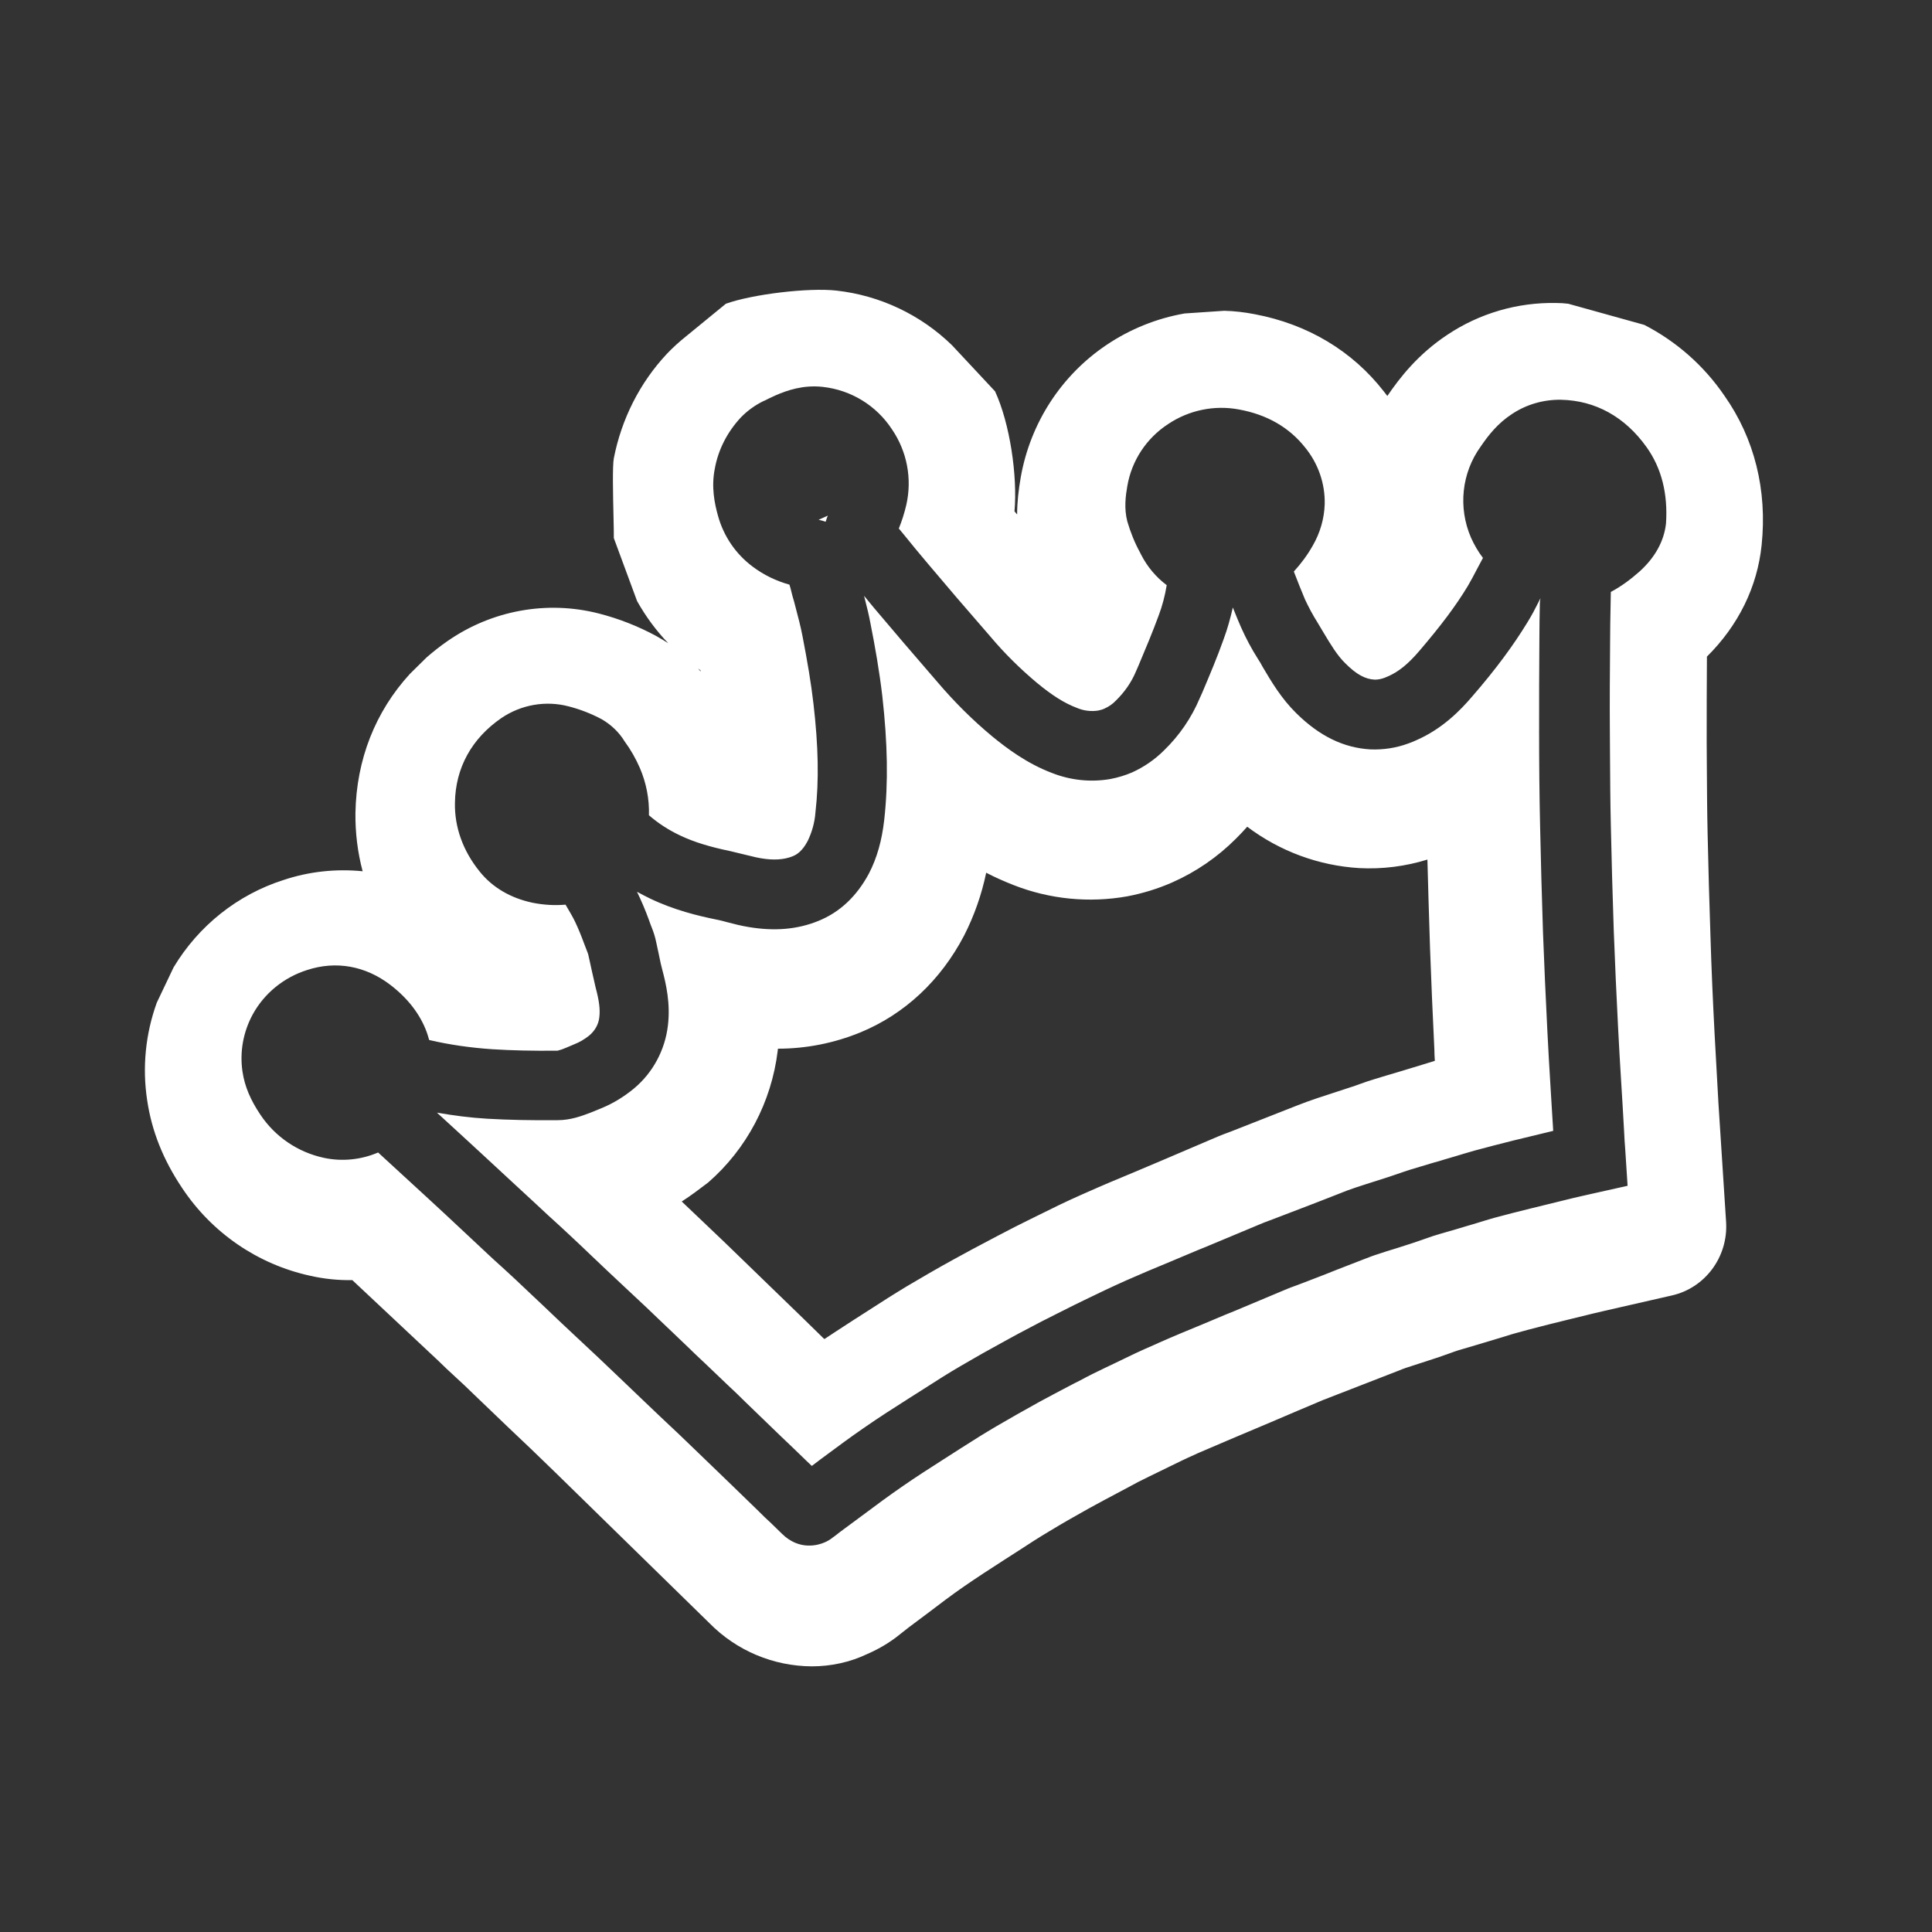 <svg width="80" height="80" viewBox="0 0 80 80" fill="none" xmlns="http://www.w3.org/2000/svg">
<rect x="0" y="0" width="80" height="80" fill="#333333" stroke="none"/>
<path fill-rule="evenodd" clip-rule="evenodd" d="M29.381 67.216C30.504 68.355 32.024 68.99 33.613 69C34.408 69 35.203 68.829 35.918 68.486C36.405 68.274 36.862 68.002 37.269 67.67L37.359 67.599L37.627 67.388L38.342 66.853L38.434 66.784C38.921 66.413 39.416 66.036 39.912 65.695C40.438 65.332 40.995 64.969 41.591 64.586L42.157 64.223C42.634 63.911 43.041 63.649 43.449 63.407C43.946 63.105 44.472 62.802 45.088 62.46C45.525 62.218 45.982 61.976 46.439 61.734L46.668 61.613C46.956 61.452 47.264 61.291 47.581 61.14L48.038 60.918C48.155 60.861 48.27 60.805 48.384 60.749C48.738 60.575 49.084 60.405 49.429 60.253L49.628 60.162C49.999 60.001 50.379 59.84 50.759 59.678C50.949 59.598 51.138 59.517 51.327 59.437L52.618 58.892C53.343 58.58 54.059 58.278 54.774 57.976L54.774 57.975C54.797 57.967 54.82 57.958 54.845 57.949C54.907 57.926 54.977 57.901 55.062 57.864L57.914 56.756C58.013 56.716 58.112 56.675 58.202 56.645L59.563 56.202C59.631 56.179 59.701 56.153 59.778 56.126C59.868 56.094 59.966 56.059 60.079 56.02C60.154 55.99 60.229 55.965 60.3 55.942C60.323 55.934 60.346 55.927 60.367 55.919L61.083 55.708L62.126 55.395C62.217 55.369 62.307 55.341 62.394 55.313C62.507 55.277 62.616 55.242 62.722 55.214C63.08 55.111 63.432 55.021 63.811 54.924C63.916 54.897 64.023 54.87 64.133 54.841C64.337 54.791 64.542 54.74 64.751 54.688C65.092 54.603 65.442 54.516 65.812 54.428C65.864 54.416 65.915 54.403 65.967 54.39C66.121 54.352 66.276 54.315 66.448 54.277L69.229 53.642C70.61 53.33 71.564 52.04 71.474 50.599L71.156 45.671C71.132 45.218 71.106 44.758 71.08 44.297C71.052 43.804 71.023 43.309 70.998 42.819C70.928 41.479 70.868 40.138 70.829 38.838C70.779 37.377 70.739 35.926 70.709 34.535C70.687 33.594 70.682 32.636 70.676 31.711C70.674 31.388 70.672 31.069 70.67 30.756C70.67 29.597 70.67 28.398 70.68 27.189C71.981 25.899 72.766 24.307 72.945 22.573C73.183 20.296 72.647 18.149 71.405 16.386C70.56 15.146 69.418 14.139 68.087 13.453L64.937 12.577C64.769 12.556 64.6 12.546 64.431 12.546C62.841 12.516 61.272 12.97 59.94 13.857C58.708 14.673 57.963 15.64 57.447 16.396C57.422 16.366 57.397 16.333 57.372 16.3C57.347 16.267 57.322 16.235 57.298 16.204C55.996 14.532 54.148 13.423 51.953 13.01C51.535 12.929 51.118 12.879 50.691 12.869L49.052 12.98C47.9 13.181 46.797 13.625 45.823 14.28C43.946 15.539 42.664 17.515 42.267 19.762C42.177 20.276 42.117 20.79 42.117 21.304L42.008 21.173C42.137 19.712 41.819 17.535 41.203 16.204L39.425 14.3C38.124 13.03 36.435 12.234 34.637 12.033C33.484 11.902 31.15 12.184 30.057 12.577L28.408 13.927C28.13 14.149 27.861 14.391 27.613 14.653C26.49 15.852 25.735 17.353 25.417 18.976C25.356 19.294 25.384 20.512 25.404 21.397C25.413 21.799 25.42 22.133 25.417 22.281L26.381 24.891C26.739 25.526 27.166 26.111 27.672 26.635C27.514 26.534 27.345 26.433 27.166 26.332C26.421 25.929 25.626 25.617 24.801 25.405C22.646 24.851 20.361 25.274 18.533 26.544C18.225 26.756 17.947 26.977 17.668 27.219L16.973 27.904C15.542 29.466 14.757 31.452 14.718 33.659C14.708 34.475 14.807 35.291 15.016 36.077C13.913 35.966 12.79 36.087 11.737 36.44C9.84 37.045 8.22 38.334 7.187 40.058L6.492 41.519C6.025 42.809 5.886 44.2 6.094 45.56C6.283 46.84 6.76 48.029 7.545 49.198C8.777 51.052 10.674 52.352 12.84 52.826C13.416 52.957 14.002 53.017 14.589 53.007L18.135 56.333C18.374 56.565 18.612 56.796 18.87 57.028C19.129 57.26 19.367 57.492 19.616 57.733L21.046 59.104L21.97 59.981C22.144 60.147 22.318 60.316 22.492 60.485C22.665 60.653 22.839 60.822 23.013 60.989L29.381 67.216ZM29.004 50.488L28.229 49.752C28.606 49.51 28.964 49.238 29.322 48.966C30.921 47.575 31.944 45.63 32.203 43.514C32.203 43.499 32.205 43.484 32.208 43.469C32.21 43.454 32.213 43.439 32.213 43.424C33.385 43.424 34.547 43.192 35.63 42.748C37.458 41.993 38.948 40.602 39.922 38.738C40.339 37.921 40.647 37.045 40.836 36.138C41.203 36.329 41.591 36.5 41.978 36.652C43.469 37.236 45.098 37.397 46.678 37.115C47.313 36.994 47.939 36.803 48.535 36.541C49.519 36.107 50.413 35.493 51.178 34.727C51.337 34.566 51.496 34.404 51.645 34.233C52.996 35.251 54.605 35.845 56.284 35.946C57.238 35.996 58.192 35.876 59.106 35.593C59.134 36.713 59.17 37.858 59.207 39.022L59.215 39.272C59.265 40.642 59.324 42.043 59.394 43.454C59.394 43.606 59.403 43.749 59.412 43.901L59.414 43.927C59.304 43.963 59.195 43.995 59.086 44.028C58.977 44.061 58.867 44.094 58.758 44.129L57.894 44.391C57.576 44.482 57.248 44.583 56.92 44.683C56.729 44.737 56.544 44.804 56.351 44.873C56.293 44.893 56.234 44.914 56.175 44.935L56.175 44.935C56.096 44.965 56.016 44.996 55.937 45.016L54.556 45.469C54.258 45.57 53.969 45.671 53.721 45.772L50.979 46.85C50.761 46.931 50.542 47.011 50.314 47.112L50.31 47.113C49.576 47.425 48.842 47.737 48.118 48.049L46.926 48.553C46.29 48.815 45.644 49.087 44.989 49.379L44.76 49.48C44.124 49.762 43.548 50.044 42.922 50.357L42.535 50.548C42.178 50.721 41.834 50.901 41.509 51.071C41.436 51.109 41.364 51.146 41.293 51.183L41.084 51.294L41.046 51.314C40.541 51.58 40.018 51.855 39.505 52.141C38.789 52.533 38.154 52.906 37.557 53.259C37.021 53.582 36.514 53.904 35.908 54.297L35.342 54.66C35.258 54.715 35.172 54.77 35.086 54.826C34.777 55.027 34.458 55.233 34.14 55.446L34.1 55.416C33.832 55.154 33.564 54.892 33.286 54.62L31.07 52.473C30.886 52.297 30.705 52.12 30.524 51.944C30.343 51.768 30.161 51.591 29.977 51.415C29.649 51.102 29.322 50.79 29.004 50.488ZM29.014 27.804L28.904 27.683L29.004 27.753C29.004 27.763 29.006 27.771 29.009 27.778C29.011 27.786 29.014 27.794 29.014 27.804ZM64.637 16.553C66.057 16.583 67.285 17.257 68.181 18.515C68.805 19.39 69.066 20.447 68.986 21.674C68.905 22.409 68.533 23.083 67.889 23.666C67.526 23.988 67.134 24.28 66.701 24.511C66.701 24.602 66.698 24.695 66.696 24.788C66.693 24.881 66.691 24.974 66.691 25.065C66.681 25.568 66.671 26.071 66.671 26.574C66.661 27.831 66.651 29.089 66.661 30.317C66.663 30.635 66.665 30.959 66.667 31.287C66.673 32.226 66.678 33.199 66.701 34.16C66.731 35.569 66.771 37.037 66.822 38.526C66.872 39.855 66.932 41.213 67.003 42.581C67.039 43.321 67.085 44.07 67.13 44.808C67.149 45.104 67.167 45.399 67.184 45.69C67.194 45.885 67.206 46.08 67.218 46.277C67.231 46.485 67.244 46.695 67.254 46.907C67.265 47.129 67.275 47.34 67.295 47.561L67.395 49.101L65.865 49.443C65.732 49.471 65.601 49.502 65.472 49.532C65.368 49.557 65.264 49.581 65.161 49.604C64.537 49.755 63.963 49.896 63.399 50.036C62.856 50.167 62.363 50.298 61.87 50.429L61.869 50.429L61.869 50.429C61.628 50.499 61.386 50.57 61.135 50.65C61.059 50.67 60.986 50.693 60.913 50.716C60.84 50.738 60.767 50.761 60.692 50.781L60.188 50.932C60.137 50.946 60.086 50.961 60.034 50.976C59.801 51.042 59.563 51.109 59.333 51.183C59.276 51.204 59.216 51.224 59.154 51.245C59.062 51.276 58.966 51.308 58.87 51.344C58.799 51.37 58.731 51.392 58.663 51.415C58.595 51.438 58.528 51.46 58.457 51.485L57.763 51.707C57.531 51.777 57.299 51.847 57.068 51.928C56.897 51.978 56.716 52.049 56.535 52.119L56.535 52.119L55.991 52.33L55.367 52.572C55.02 52.714 54.667 52.849 54.318 52.983C54.221 53.021 54.124 53.058 54.028 53.095C53.978 53.115 53.93 53.133 53.882 53.15C53.834 53.168 53.786 53.186 53.736 53.206C53.685 53.225 53.635 53.243 53.585 53.261C53.48 53.299 53.379 53.336 53.283 53.377C52.916 53.533 52.548 53.686 52.181 53.84C51.814 53.993 51.446 54.146 51.079 54.302L50.706 54.453L49.871 54.805C49.257 55.057 48.623 55.319 48.009 55.59L47.787 55.691C47.244 55.922 46.72 56.174 46.167 56.445L45.764 56.637C45.402 56.808 45.039 56.989 44.707 57.17L44.486 57.281C44.002 57.532 43.509 57.794 43.026 58.055C42.372 58.417 41.788 58.749 41.255 59.061C40.792 59.333 40.339 59.615 39.805 59.957L39.241 60.319C39.172 60.363 39.103 60.407 39.034 60.451C38.467 60.814 37.929 61.158 37.399 61.526C36.826 61.919 36.242 62.351 35.678 62.774L34.984 63.287C34.843 63.388 34.702 63.498 34.561 63.609L34.561 63.609L34.49 63.659C34.38 63.75 34.259 63.82 34.138 63.87C33.907 63.971 33.111 64.233 32.377 63.508L31.934 63.076C31.753 62.915 31.581 62.744 31.41 62.573L30.384 61.577L29.508 60.731C29.407 60.636 29.309 60.54 29.211 60.445C29.113 60.349 29.015 60.254 28.914 60.158L28.129 59.403C27.978 59.263 27.829 59.122 27.681 58.981C27.532 58.84 27.384 58.699 27.233 58.558C27.022 58.357 26.81 58.156 26.589 57.944L25.874 57.26C25.693 57.089 25.514 56.918 25.336 56.747C25.157 56.576 24.978 56.405 24.797 56.234C24.636 56.083 24.477 55.935 24.319 55.786C24.16 55.638 24.002 55.49 23.841 55.339L23.166 54.705L22.542 54.111C22.391 53.97 22.24 53.827 22.089 53.684C21.938 53.54 21.787 53.397 21.636 53.256C21.446 53.072 21.25 52.893 21.057 52.715C20.964 52.63 20.872 52.546 20.781 52.461C20.579 52.28 20.378 52.099 20.177 51.908L19.392 51.173L18.445 50.288L17.65 49.553L17.147 49.091L15.657 47.722C14.953 48.024 14.168 48.105 13.413 47.944C12.336 47.712 11.399 47.078 10.786 46.163C10.373 45.549 10.131 44.986 10.041 44.372C9.92 43.557 10.071 42.732 10.463 42.008C10.947 41.122 11.762 40.468 12.718 40.166C13.916 39.774 15.134 39.995 16.161 40.78C16.885 41.334 17.399 41.998 17.671 42.742C17.702 42.828 17.727 42.913 17.75 42.994C17.757 43.018 17.764 43.041 17.771 43.064C18.627 43.265 19.502 43.386 20.378 43.446C21.183 43.497 22.049 43.517 23.086 43.507C23.207 43.477 23.327 43.436 23.438 43.386C23.494 43.361 23.549 43.338 23.604 43.316C23.66 43.293 23.715 43.27 23.77 43.245C24.002 43.155 24.203 43.034 24.394 42.883C24.626 42.692 24.787 42.42 24.817 42.118C24.857 41.796 24.807 41.424 24.666 40.901C24.611 40.673 24.562 40.452 24.515 40.237C24.502 40.176 24.488 40.116 24.475 40.056C24.46 39.985 24.445 39.917 24.43 39.849C24.415 39.782 24.399 39.714 24.384 39.643C24.374 39.573 24.354 39.513 24.334 39.452L24.183 39.06C24.072 38.758 23.951 38.456 23.811 38.164C23.718 37.971 23.604 37.777 23.487 37.578C23.464 37.539 23.441 37.499 23.418 37.46C22.955 37.5 22.502 37.47 22.049 37.38C21.143 37.188 20.388 36.746 19.865 36.092C19.17 35.236 18.818 34.251 18.838 33.244C18.858 31.796 19.533 30.578 20.761 29.733C21.576 29.18 22.593 28.998 23.549 29.25C24.022 29.371 24.485 29.552 24.918 29.783C25.3 30.005 25.633 30.317 25.864 30.699C26.116 31.041 26.327 31.413 26.498 31.806C26.76 32.419 26.891 33.083 26.871 33.758C27.263 34.099 27.706 34.381 28.179 34.603C28.733 34.864 29.377 35.065 30.253 35.246C30.474 35.297 30.675 35.347 30.877 35.397C30.95 35.414 31.023 35.432 31.094 35.449C31.236 35.484 31.373 35.518 31.501 35.538C32.034 35.629 32.467 35.599 32.819 35.458L32.84 35.448C32.991 35.387 33.222 35.246 33.444 34.824C33.625 34.452 33.736 34.049 33.766 33.637C33.917 32.319 33.886 30.89 33.685 29.149C33.584 28.274 33.434 27.399 33.232 26.352C33.157 25.957 33.053 25.562 32.944 25.15C32.923 25.068 32.901 24.986 32.88 24.904C32.84 24.773 32.799 24.632 32.769 24.501C32.753 24.42 32.73 24.345 32.706 24.266C32.7 24.247 32.694 24.229 32.689 24.209C32.145 24.058 31.622 23.807 31.169 23.465C30.464 22.942 29.961 22.197 29.729 21.352C29.588 20.849 29.447 20.165 29.598 19.41C29.739 18.615 30.122 17.881 30.675 17.287C30.947 17.006 31.269 16.774 31.622 16.603L31.652 16.593C31.762 16.534 31.878 16.481 31.999 16.425C32.044 16.404 32.089 16.383 32.135 16.362C32.578 16.171 33.252 15.929 34.068 16.02C35.245 16.15 36.292 16.794 36.936 17.78C37.56 18.696 37.772 19.823 37.53 20.899C37.45 21.241 37.349 21.563 37.218 21.885C37.253 21.925 37.286 21.966 37.319 22.006C37.352 22.046 37.384 22.087 37.419 22.127C37.742 22.529 38.084 22.942 38.416 23.334C39.161 24.22 39.986 25.185 41.013 26.363C41.597 27.057 42.241 27.691 42.936 28.274C43.58 28.807 44.083 29.119 44.586 29.31C44.868 29.431 45.18 29.471 45.482 29.421C45.49 29.419 45.498 29.417 45.506 29.415C45.581 29.397 45.661 29.377 45.734 29.341C45.915 29.26 46.076 29.149 46.207 29.009C46.559 28.666 46.851 28.254 47.042 27.791L47.143 27.56C47.445 26.845 47.727 26.171 47.978 25.487C48.13 25.085 48.24 24.662 48.311 24.23C47.868 23.898 47.505 23.465 47.254 22.972L47.203 22.871C46.982 22.469 46.811 22.036 46.68 21.593C46.539 21.05 46.61 20.527 46.68 20.125C46.861 19.068 47.475 18.142 48.371 17.559C49.227 16.985 50.284 16.764 51.3 16.955C52.468 17.167 53.384 17.7 54.038 18.525C54.582 19.189 54.874 20.024 54.853 20.879C54.833 21.483 54.662 22.066 54.36 22.59C54.139 22.982 53.877 23.334 53.575 23.666C53.726 24.058 53.877 24.441 54.038 24.823C54.189 25.145 54.36 25.467 54.551 25.769C54.632 25.9 54.703 26.02 54.773 26.141C54.788 26.166 54.803 26.191 54.818 26.216C55.103 26.692 55.374 27.144 55.709 27.469C56.162 27.922 56.524 28.123 56.927 28.143C57.068 28.143 57.209 28.113 57.34 28.063C57.38 28.043 57.43 28.023 57.481 28.003C57.903 27.821 58.306 27.499 58.769 26.956C59.655 25.92 60.279 25.095 60.782 24.26C60.913 24.038 61.034 23.807 61.165 23.555L61.406 23.103C61.205 22.841 61.044 22.559 60.913 22.268C60.37 21.02 60.52 19.581 61.316 18.485C61.638 18.012 62.02 17.529 62.604 17.146C63.208 16.744 63.913 16.543 64.637 16.553ZM34.188 21.392C34.158 21.405 34.128 21.417 34.098 21.433L34.098 21.433C34.027 21.463 33.957 21.493 33.897 21.523C33.997 21.543 34.098 21.573 34.188 21.604L34.249 21.422L34.279 21.352C34.249 21.367 34.219 21.38 34.188 21.392ZM63.742 26.523C63.742 26 63.752 25.487 63.762 24.974C63.765 24.951 63.767 24.927 63.769 24.904C63.774 24.855 63.778 24.807 63.792 24.773C63.769 24.803 63.752 24.84 63.736 24.873C63.731 24.884 63.726 24.894 63.721 24.904C63.581 25.185 63.429 25.477 63.248 25.769C62.664 26.725 61.94 27.711 60.953 28.848C60.48 29.401 59.725 30.186 58.628 30.659C58.528 30.709 58.417 30.749 58.306 30.789C57.813 30.971 57.279 31.051 56.756 31.031C55.639 30.971 54.632 30.477 53.676 29.532C53.062 28.928 52.649 28.234 52.287 27.62C52.226 27.499 52.156 27.389 52.085 27.278C51.824 26.866 51.592 26.433 51.391 25.98C51.297 25.769 51.209 25.552 51.123 25.339C51.098 25.277 51.073 25.216 51.049 25.155C50.948 25.598 50.827 26.041 50.666 26.473C50.402 27.216 50.1 27.93 49.806 28.625L49.78 28.687L49.68 28.908C49.337 29.723 48.834 30.457 48.2 31.071C47.818 31.453 47.364 31.765 46.871 31.987C46.59 32.107 46.288 32.198 45.975 32.258C45.16 32.399 44.325 32.309 43.56 32.007C42.523 31.614 41.697 30.991 41.093 30.498C40.268 29.814 39.513 29.059 38.819 28.244C37.792 27.057 36.956 26.081 36.202 25.185L35.779 24.672C35.795 24.736 35.811 24.8 35.827 24.864C35.904 25.166 35.982 25.476 36.041 25.799C36.232 26.755 36.413 27.791 36.534 28.817C36.755 30.779 36.785 32.409 36.614 33.949C36.514 34.824 36.312 35.528 35.98 36.172C35.477 37.108 34.782 37.772 33.886 38.134C33.021 38.486 32.075 38.567 30.998 38.386C30.686 38.335 30.414 38.265 30.142 38.194C29.971 38.144 29.8 38.104 29.649 38.074C28.904 37.923 27.907 37.681 26.921 37.208L26.921 37.208C26.74 37.118 26.558 37.027 26.377 36.927C26.558 37.299 26.72 37.681 26.86 38.064C26.871 38.093 26.882 38.122 26.892 38.153C26.923 38.238 26.954 38.327 26.991 38.416C27.072 38.617 27.132 38.818 27.173 39.02C27.188 39.095 27.205 39.173 27.223 39.251C27.241 39.329 27.258 39.407 27.273 39.482C27.284 39.533 27.294 39.584 27.304 39.633C27.342 39.817 27.377 39.99 27.424 40.156C27.585 40.76 27.766 41.565 27.656 42.47C27.535 43.487 27.032 44.422 26.247 45.076C25.844 45.408 25.391 45.69 24.898 45.891C24.822 45.921 24.749 45.952 24.676 45.982C24.603 46.012 24.53 46.042 24.455 46.072C24.441 46.078 24.427 46.083 24.412 46.088C24.091 46.209 23.626 46.384 23.096 46.384C21.979 46.394 21.053 46.374 20.177 46.324C19.482 46.284 18.788 46.193 18.093 46.072L19.07 46.968L19.573 47.431C19.709 47.556 19.842 47.68 19.976 47.803C20.109 47.926 20.242 48.049 20.378 48.175L21.334 49.06L22.119 49.785L22.713 50.338C23.005 50.6 23.297 50.871 23.589 51.143L23.589 51.143L23.589 51.143C23.901 51.435 24.213 51.727 24.515 52.019L25.129 52.602L25.794 53.226L26.76 54.131C26.941 54.302 27.122 54.476 27.303 54.65C27.485 54.823 27.666 54.997 27.847 55.168L28.552 55.842C28.694 55.984 28.841 56.122 28.986 56.258C29.057 56.324 29.127 56.39 29.196 56.456C29.347 56.601 29.498 56.745 29.649 56.888C29.8 57.032 29.951 57.175 30.102 57.321C30.373 57.572 30.635 57.824 30.897 58.085L31.481 58.649L32.356 59.494C32.709 59.826 33.051 60.158 33.393 60.49L33.615 60.701L33.947 60.45C34.017 60.397 34.088 60.345 34.16 60.292C34.677 59.908 35.209 59.513 35.749 59.142C36.383 58.699 37.047 58.276 37.681 57.874C37.772 57.814 37.865 57.756 37.958 57.698C38.051 57.64 38.144 57.582 38.235 57.522C38.798 57.16 39.272 56.858 39.775 56.566C40.339 56.234 40.943 55.892 41.627 55.52C41.983 55.321 42.343 55.132 42.698 54.946C42.846 54.868 42.992 54.792 43.137 54.715L43.358 54.604C43.501 54.533 43.646 54.459 43.794 54.383C44.023 54.267 44.258 54.147 44.496 54.031L44.888 53.84C45.442 53.568 46.016 53.296 46.599 53.035L46.831 52.934C47.303 52.724 47.78 52.526 48.251 52.331C48.413 52.263 48.574 52.196 48.733 52.129L49.569 51.777L49.941 51.626C50.309 51.47 50.679 51.317 51.049 51.163C51.419 51.01 51.788 50.856 52.156 50.7C52.277 50.647 52.397 50.602 52.518 50.557C52.579 50.535 52.639 50.513 52.699 50.489L52.961 50.389L54.3 49.876L54.924 49.634L55.488 49.413C55.679 49.332 55.9 49.252 56.142 49.171C56.273 49.125 56.408 49.083 56.544 49.04C56.648 49.007 56.752 48.974 56.857 48.94L57.521 48.728C57.581 48.708 57.639 48.688 57.697 48.668C57.755 48.648 57.813 48.628 57.873 48.608C57.932 48.588 57.993 48.567 58.054 48.546C58.181 48.502 58.312 48.457 58.447 48.417L59.353 48.145C59.514 48.105 59.675 48.054 59.836 48.004L59.836 48.004C59.907 47.984 59.974 47.964 60.042 47.944C60.11 47.924 60.178 47.904 60.249 47.883C60.51 47.803 60.782 47.722 61.064 47.642C61.587 47.501 62.091 47.37 62.654 47.229C63.12 47.115 63.594 47.001 64.096 46.88L64.315 46.827C64.305 46.666 64.295 46.502 64.285 46.339C64.275 46.175 64.265 46.012 64.255 45.851C64.238 45.556 64.219 45.258 64.201 44.959C64.156 44.214 64.11 43.458 64.074 42.712C64.003 41.324 63.943 39.945 63.892 38.607C63.842 37.108 63.802 35.629 63.772 34.2C63.742 32.882 63.731 31.554 63.731 30.306C63.731 29.069 63.731 27.801 63.742 26.523Z" fill="white"/>
</svg>
